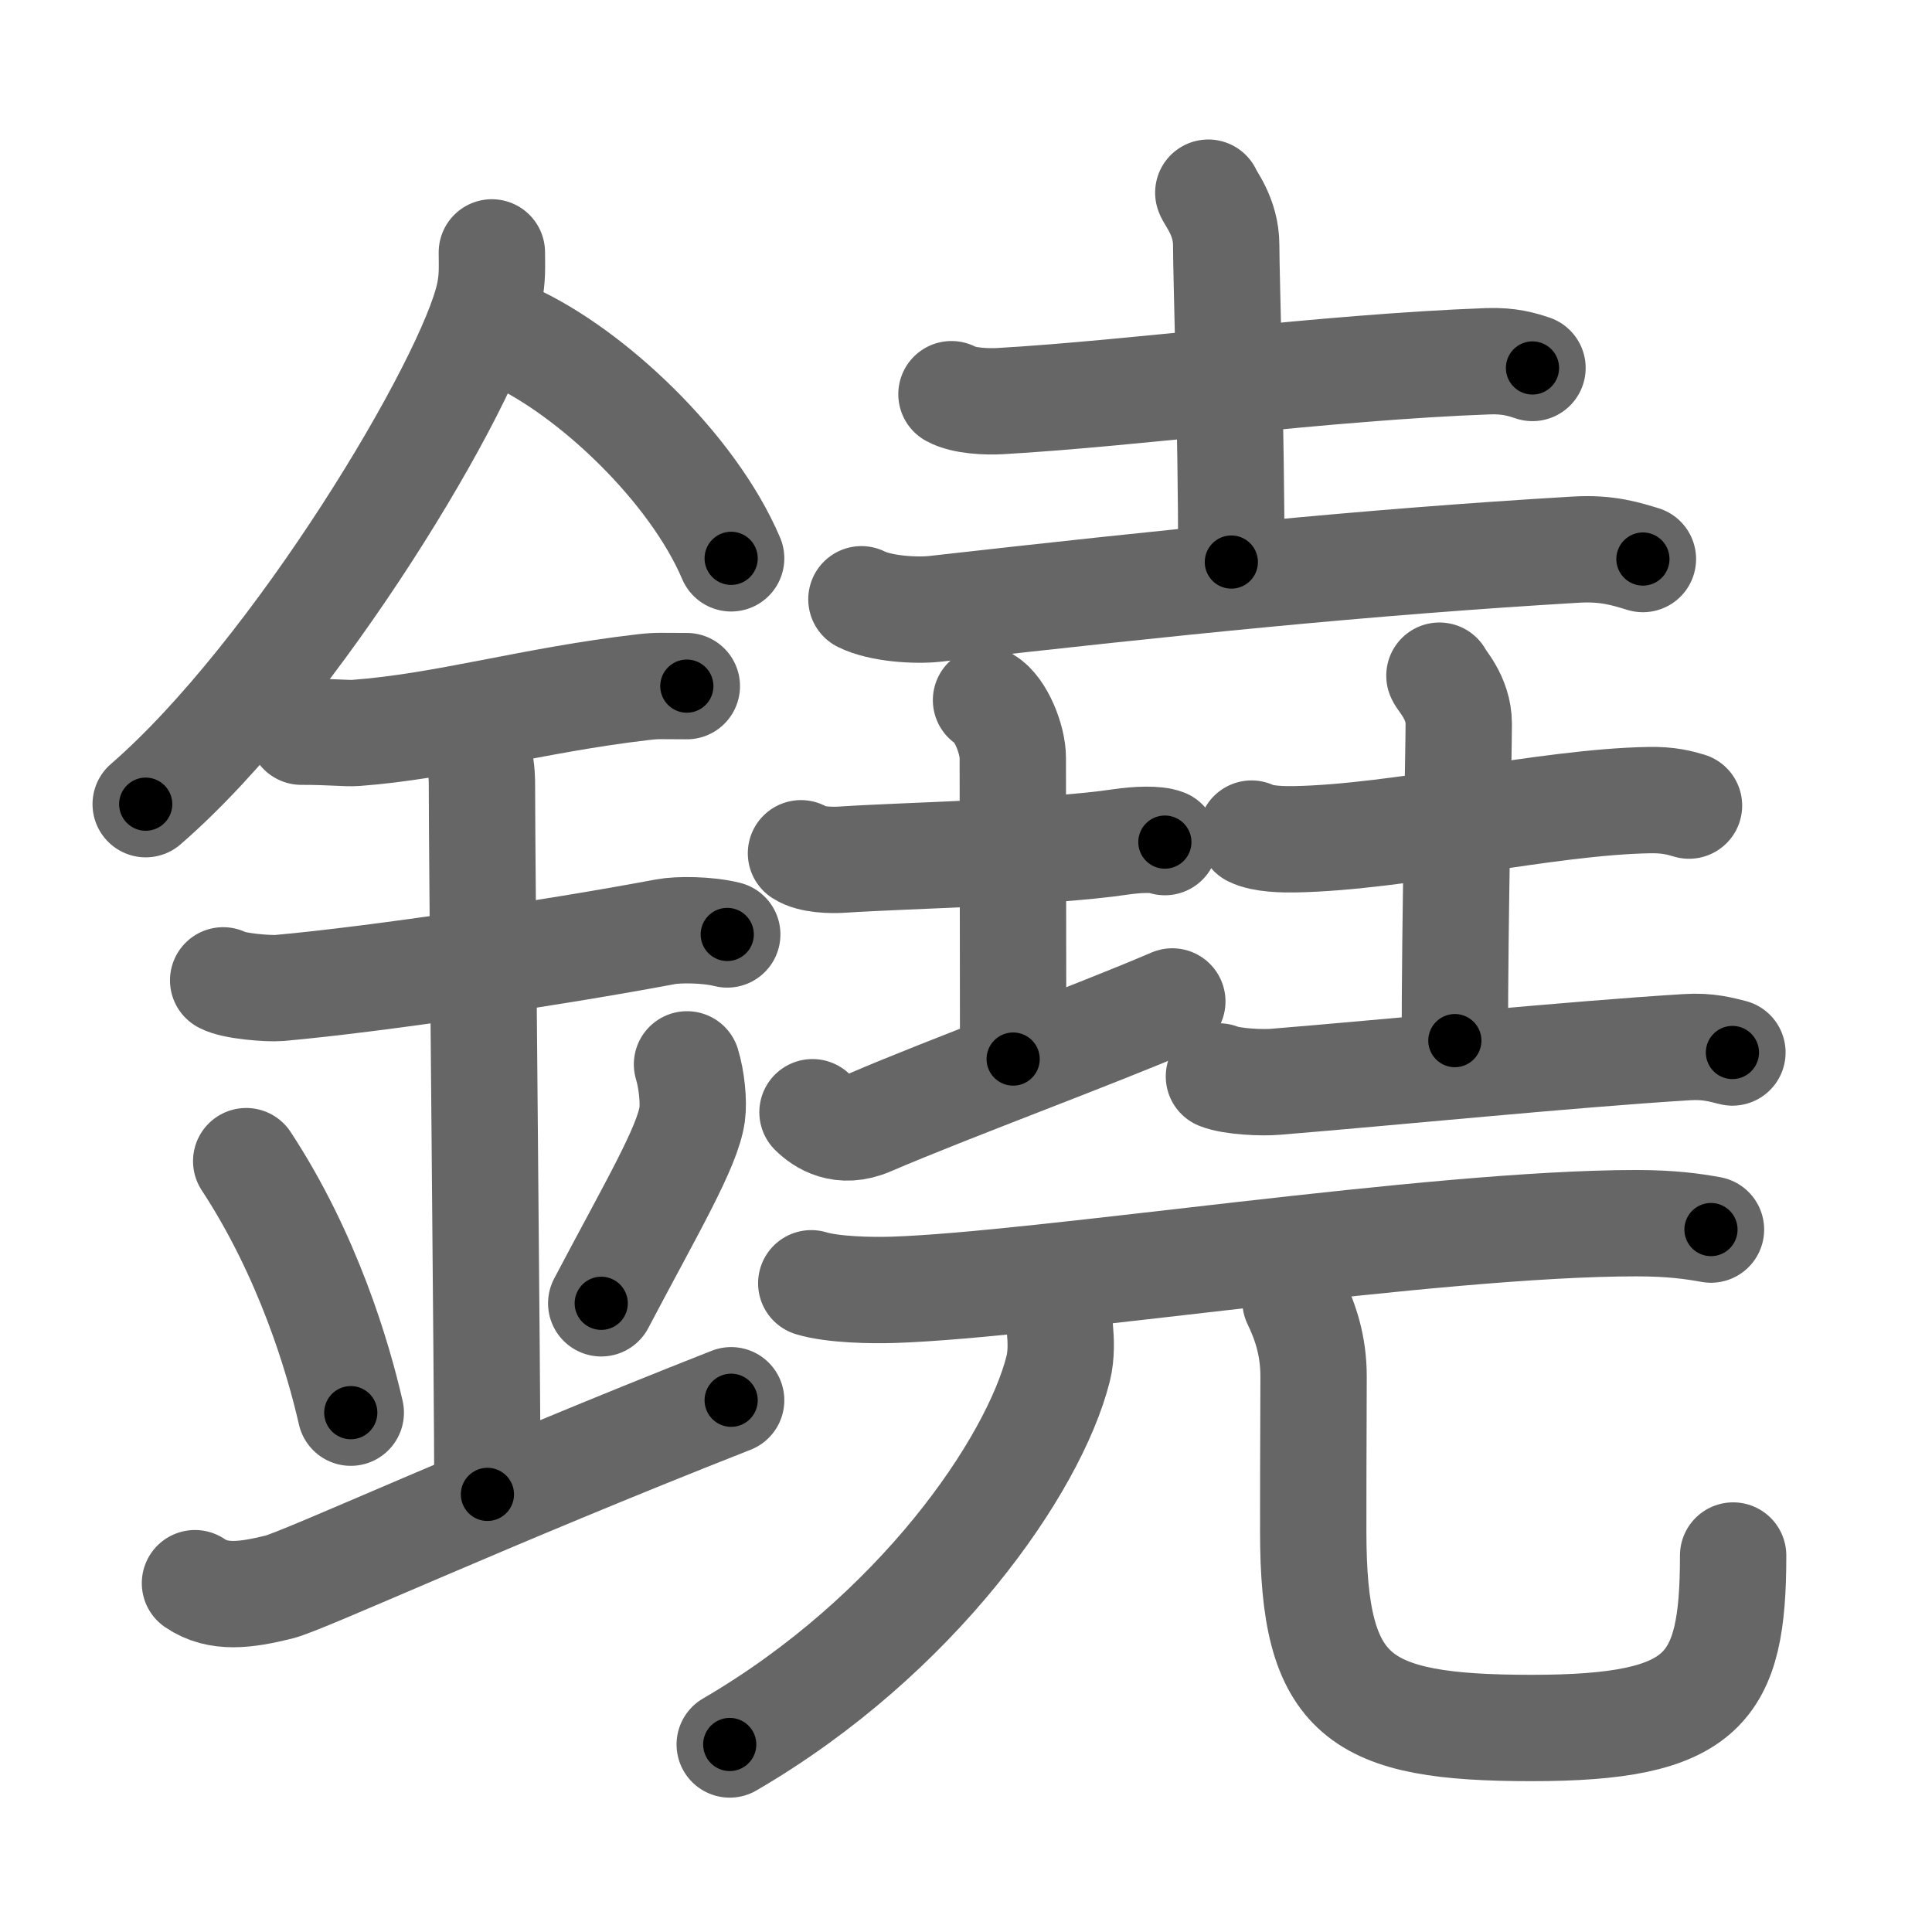 <svg xmlns="http://www.w3.org/2000/svg" viewBox="0 0 109 109" id="9403"><g fill="none" stroke="#666" stroke-width="6" stroke-linecap="round" stroke-linejoin="round"><g><g><path d="M27.75,14.24c0,0.79,0.05,1.42-0.15,2.37c-1.04,4.94-10.92,21.44-19.38,28.76" /><path d="M28.89,18.96c4.47,2.03,10.18,7.42,12.36,12.54" /><path d="M17,41.28c1.73,0,2.52,0.11,3.08,0.07c5.01-0.37,9.92-1.85,16.19-2.58c0.85-0.1,1.04-0.06,2.48-0.06" /><path d="M12.59,55.31c0.59,0.33,2.56,0.48,3.17,0.43c5.49-0.49,15.49-1.99,21.78-3.17c0.73-0.14,2.38-0.13,3.49,0.15" /><path d="M25.95,41.19c1.24,0.78,1.24,2.52,1.24,3.14c0,4.35,0.31,34.17,0.31,39.98" /><path d="M13.89,65.51c3.49,5.32,5.19,11.08,5.9,14.19" /><path d="M38.76,60.05c0.26,0.85,0.39,2.09,0.29,2.82c-0.26,1.85-2.27,5.23-5.13,10.66" /><path d="M11,89.32c1.32,0.9,2.89,0.67,4.73,0.22C17.1,89.21,27.57,84.38,41.25,79" /></g><g><g><g><path d="M53.68,22.24c0.71,0.39,2.02,0.43,2.74,0.39c7.56-0.43,18.31-1.91,27.54-2.25c1.19-0.04,1.9,0.18,2.5,0.38" /><path d="M68.17,10.87c0.07,0.26,1.01,1.33,1.01,2.96c0,1.83,0.29,10.29,0.29,17.88" /><path d="M48.6,33.81c1.08,0.54,3.07,0.66,4.15,0.54c13.41-1.51,24.16-2.63,36.15-3.34c1.8-0.11,2.89,0.26,3.79,0.53" /></g><g><g><path d="M45.19,48.14c0.58,0.38,1.72,0.4,2.31,0.36c3.84-0.25,11.61-0.39,15.72-1c0.96-0.14,2.02-0.18,2.5,0.01" /><path d="M55.63,39.5c0.84,0.5,1.51,2.23,1.51,3.25c0,3,0.02,12.5,0.02,17" /><path d="M45.84,62.75c0.54,0.53,1.62,1.27,3.23,0.58c4.49-1.93,12.58-4.9,17.07-6.83" /></g><g><path d="M70.61,47.03c0.64,0.32,1.81,0.33,2.45,0.32c5.93-0.11,14.2-2.11,20-2.21c1.06-0.02,1.7,0.15,2.23,0.31" /><path d="M81.21,38.12c0.07,0.23,1.09,1.22,1.09,2.71c0,1.67-0.22,10.92-0.22,17.88" /><path d="M68.77,60.73c0.74,0.3,2.48,0.37,3.22,0.3c6.61-0.54,16.53-1.54,23.16-1.95c1.23-0.08,1.98,0.15,2.59,0.3" /></g></g></g><g><g><path d="M45.77,72.4c1.21,0.37,3.42,0.41,4.62,0.37c8.4-0.27,30.45-3.76,41.92-3.76c2.01,0,3.22,0.18,4.22,0.36" /></g><g><g><path d="M59.8,75c0.05,0.55,0.1,1.42-0.1,2.22c-1.38,5.46-7.94,15.03-18.53,21.2" /></g><path d="M73.09,73.41c0.55,1.14,1.02,2.49,1.02,4.25c0,2.36-0.02,3.4-0.02,8.75c0,9.37,2.53,11.08,12.32,11.08c9.79,0,11.37-2.19,11.37-9.73" /></g></g></g></g></g><g fill="none" stroke="#000" stroke-width="3" stroke-linecap="round" stroke-linejoin="round"><path d="M27.75,14.24c0,0.79,0.05,1.42-0.15,2.37c-1.04,4.94-10.92,21.44-19.38,28.76" stroke-dasharray="37.364" stroke-dashoffset="37.364"><animate attributeName="stroke-dashoffset" values="37.364;37.364;0" dur="0.374s" fill="freeze" begin="0s;9403.click" /></path><path d="M28.89,18.96c4.47,2.03,10.18,7.42,12.36,12.54" stroke-dasharray="17.934" stroke-dashoffset="17.934"><animate attributeName="stroke-dashoffset" values="17.934" fill="freeze" begin="9403.click" /><animate attributeName="stroke-dashoffset" values="17.934;17.934;0" keyTimes="0;0.676;1" dur="0.553s" fill="freeze" begin="0s;9403.click" /></path><path d="M17,41.28c1.73,0,2.52,0.11,3.08,0.07c5.01-0.37,9.92-1.85,16.19-2.58c0.85-0.1,1.04-0.06,2.48-0.06" stroke-dasharray="21.967" stroke-dashoffset="21.967"><animate attributeName="stroke-dashoffset" values="21.967" fill="freeze" begin="9403.click" /><animate attributeName="stroke-dashoffset" values="21.967;21.967;0" keyTimes="0;0.715;1" dur="0.773s" fill="freeze" begin="0s;9403.click" /></path><path d="M12.59,55.31c0.59,0.33,2.56,0.48,3.17,0.43c5.49-0.49,15.49-1.99,21.78-3.17c0.73-0.14,2.38-0.13,3.49,0.15" stroke-dasharray="28.75" stroke-dashoffset="28.75"><animate attributeName="stroke-dashoffset" values="28.75" fill="freeze" begin="9403.click" /><animate attributeName="stroke-dashoffset" values="28.75;28.75;0" keyTimes="0;0.729;1" dur="1.06s" fill="freeze" begin="0s;9403.click" /></path><path d="M25.95,41.19c1.24,0.78,1.24,2.52,1.24,3.14c0,4.35,0.31,34.17,0.31,39.98" stroke-dasharray="43.512" stroke-dashoffset="43.512"><animate attributeName="stroke-dashoffset" values="43.512" fill="freeze" begin="9403.click" /><animate attributeName="stroke-dashoffset" values="43.512;43.512;0" keyTimes="0;0.709;1" dur="1.495s" fill="freeze" begin="0s;9403.click" /></path><path d="M13.89,65.51c3.49,5.32,5.19,11.08,5.9,14.19" stroke-dasharray="15.446" stroke-dashoffset="15.446"><animate attributeName="stroke-dashoffset" values="15.446" fill="freeze" begin="9403.click" /><animate attributeName="stroke-dashoffset" values="15.446;15.446;0" keyTimes="0;0.907;1" dur="1.649s" fill="freeze" begin="0s;9403.click" /></path><path d="M38.76,60.05c0.26,0.85,0.39,2.09,0.29,2.82c-0.26,1.85-2.27,5.23-5.13,10.66" stroke-dasharray="14.715" stroke-dashoffset="14.715"><animate attributeName="stroke-dashoffset" values="14.715" fill="freeze" begin="9403.click" /><animate attributeName="stroke-dashoffset" values="14.715;14.715;0" keyTimes="0;0.918;1" dur="1.796s" fill="freeze" begin="0s;9403.click" /></path><path d="M11,89.32c1.32,0.9,2.89,0.67,4.73,0.22C17.1,89.21,27.57,84.38,41.25,79" stroke-dasharray="32.503" stroke-dashoffset="32.503"><animate attributeName="stroke-dashoffset" values="32.503" fill="freeze" begin="9403.click" /><animate attributeName="stroke-dashoffset" values="32.503;32.503;0" keyTimes="0;0.847;1" dur="2.121s" fill="freeze" begin="0s;9403.click" /></path><path d="M53.68,22.24c0.71,0.39,2.02,0.43,2.74,0.39c7.56-0.43,18.31-1.91,27.54-2.25c1.19-0.04,1.9,0.18,2.5,0.38" stroke-dasharray="32.977" stroke-dashoffset="32.977"><animate attributeName="stroke-dashoffset" values="32.977" fill="freeze" begin="9403.click" /><animate attributeName="stroke-dashoffset" values="32.977;32.977;0" keyTimes="0;0.865;1" dur="2.451s" fill="freeze" begin="0s;9403.click" /></path><path d="M68.17,10.87c0.07,0.26,1.01,1.33,1.01,2.96c0,1.83,0.29,10.29,0.29,17.88" stroke-dasharray="21.056" stroke-dashoffset="21.056"><animate attributeName="stroke-dashoffset" values="21.056" fill="freeze" begin="9403.click" /><animate attributeName="stroke-dashoffset" values="21.056;21.056;0" keyTimes="0;0.921;1" dur="2.662s" fill="freeze" begin="0s;9403.click" /></path><path d="M48.6,33.81c1.08,0.54,3.07,0.66,4.15,0.54c13.41-1.51,24.16-2.63,36.15-3.34c1.8-0.11,2.89,0.26,3.79,0.53" stroke-dasharray="44.39" stroke-dashoffset="44.39"><animate attributeName="stroke-dashoffset" values="44.39" fill="freeze" begin="9403.click" /><animate attributeName="stroke-dashoffset" values="44.39;44.39;0" keyTimes="0;0.857;1" dur="3.106s" fill="freeze" begin="0s;9403.click" /></path><path d="M45.19,48.14c0.58,0.38,1.72,0.4,2.31,0.36c3.84-0.25,11.61-0.39,15.72-1c0.96-0.14,2.02-0.18,2.5,0.01" stroke-dasharray="20.647" stroke-dashoffset="20.647"><animate attributeName="stroke-dashoffset" values="20.647" fill="freeze" begin="9403.click" /><animate attributeName="stroke-dashoffset" values="20.647;20.647;0" keyTimes="0;0.938;1" dur="3.312s" fill="freeze" begin="0s;9403.click" /></path><path d="M55.63,39.5c0.84,0.5,1.51,2.23,1.51,3.25c0,3,0.02,12.5,0.02,17" stroke-dasharray="20.697" stroke-dashoffset="20.697"><animate attributeName="stroke-dashoffset" values="20.697" fill="freeze" begin="9403.click" /><animate attributeName="stroke-dashoffset" values="20.697;20.697;0" keyTimes="0;0.941;1" dur="3.519s" fill="freeze" begin="0s;9403.click" /></path><path d="M45.84,62.75c0.54,0.53,1.62,1.27,3.23,0.58c4.49-1.93,12.58-4.9,17.07-6.83" stroke-dasharray="21.894" stroke-dashoffset="21.894"><animate attributeName="stroke-dashoffset" values="21.894" fill="freeze" begin="9403.click" /><animate attributeName="stroke-dashoffset" values="21.894;21.894;0" keyTimes="0;0.941;1" dur="3.738s" fill="freeze" begin="0s;9403.click" /></path><path d="M70.61,47.03c0.64,0.32,1.81,0.33,2.45,0.32c5.93-0.11,14.2-2.11,20-2.21c1.06-0.02,1.7,0.15,2.23,0.31" stroke-dasharray="24.889" stroke-dashoffset="24.889"><animate attributeName="stroke-dashoffset" values="24.889" fill="freeze" begin="9403.click" /><animate attributeName="stroke-dashoffset" values="24.889;24.889;0" keyTimes="0;0.938;1" dur="3.987s" fill="freeze" begin="0s;9403.click" /></path><path d="M81.21,38.12c0.07,0.23,1.09,1.22,1.09,2.71c0,1.67-0.22,10.92-0.22,17.88" stroke-dasharray="20.857" stroke-dashoffset="20.857"><animate attributeName="stroke-dashoffset" values="20.857" fill="freeze" begin="9403.click" /><animate attributeName="stroke-dashoffset" values="20.857;20.857;0" keyTimes="0;0.95;1" dur="4.196s" fill="freeze" begin="0s;9403.click" /></path><path d="M68.77,60.73c0.74,0.3,2.48,0.37,3.22,0.3c6.61-0.54,16.53-1.54,23.16-1.95c1.23-0.08,1.98,0.15,2.59,0.3" stroke-dasharray="29.117" stroke-dashoffset="29.117"><animate attributeName="stroke-dashoffset" values="29.117" fill="freeze" begin="9403.click" /><animate attributeName="stroke-dashoffset" values="29.117;29.117;0" keyTimes="0;0.935;1" dur="4.487s" fill="freeze" begin="0s;9403.click" /></path><path d="M45.77,72.4c1.21,0.37,3.42,0.41,4.62,0.37c8.4-0.27,30.45-3.76,41.92-3.76c2.01,0,3.22,0.18,4.22,0.36" stroke-dasharray="50.997" stroke-dashoffset="50.997"><animate attributeName="stroke-dashoffset" values="50.997" fill="freeze" begin="9403.click" /><animate attributeName="stroke-dashoffset" values="50.997;50.997;0" keyTimes="0;0.898;1" dur="4.997s" fill="freeze" begin="0s;9403.click" /></path><path d="M59.8,75c0.05,0.55,0.1,1.42-0.1,2.22c-1.38,5.46-7.94,15.03-18.53,21.2" stroke-dasharray="30.989" stroke-dashoffset="30.989"><animate attributeName="stroke-dashoffset" values="30.989" fill="freeze" begin="9403.click" /><animate attributeName="stroke-dashoffset" values="30.989;30.989;0" keyTimes="0;0.942;1" dur="5.307s" fill="freeze" begin="0s;9403.click" /></path><path d="M73.09,73.41c0.55,1.14,1.02,2.49,1.02,4.25c0,2.36-0.02,3.4-0.02,8.75c0,9.37,2.53,11.08,12.32,11.08c9.79,0,11.37-2.19,11.37-9.73" stroke-dasharray="51.023" stroke-dashoffset="51.023"><animate attributeName="stroke-dashoffset" values="51.023" fill="freeze" begin="9403.click" /><animate attributeName="stroke-dashoffset" values="51.023;51.023;0" keyTimes="0;0.912;1" dur="5.817s" fill="freeze" begin="0s;9403.click" /></path></g></svg>